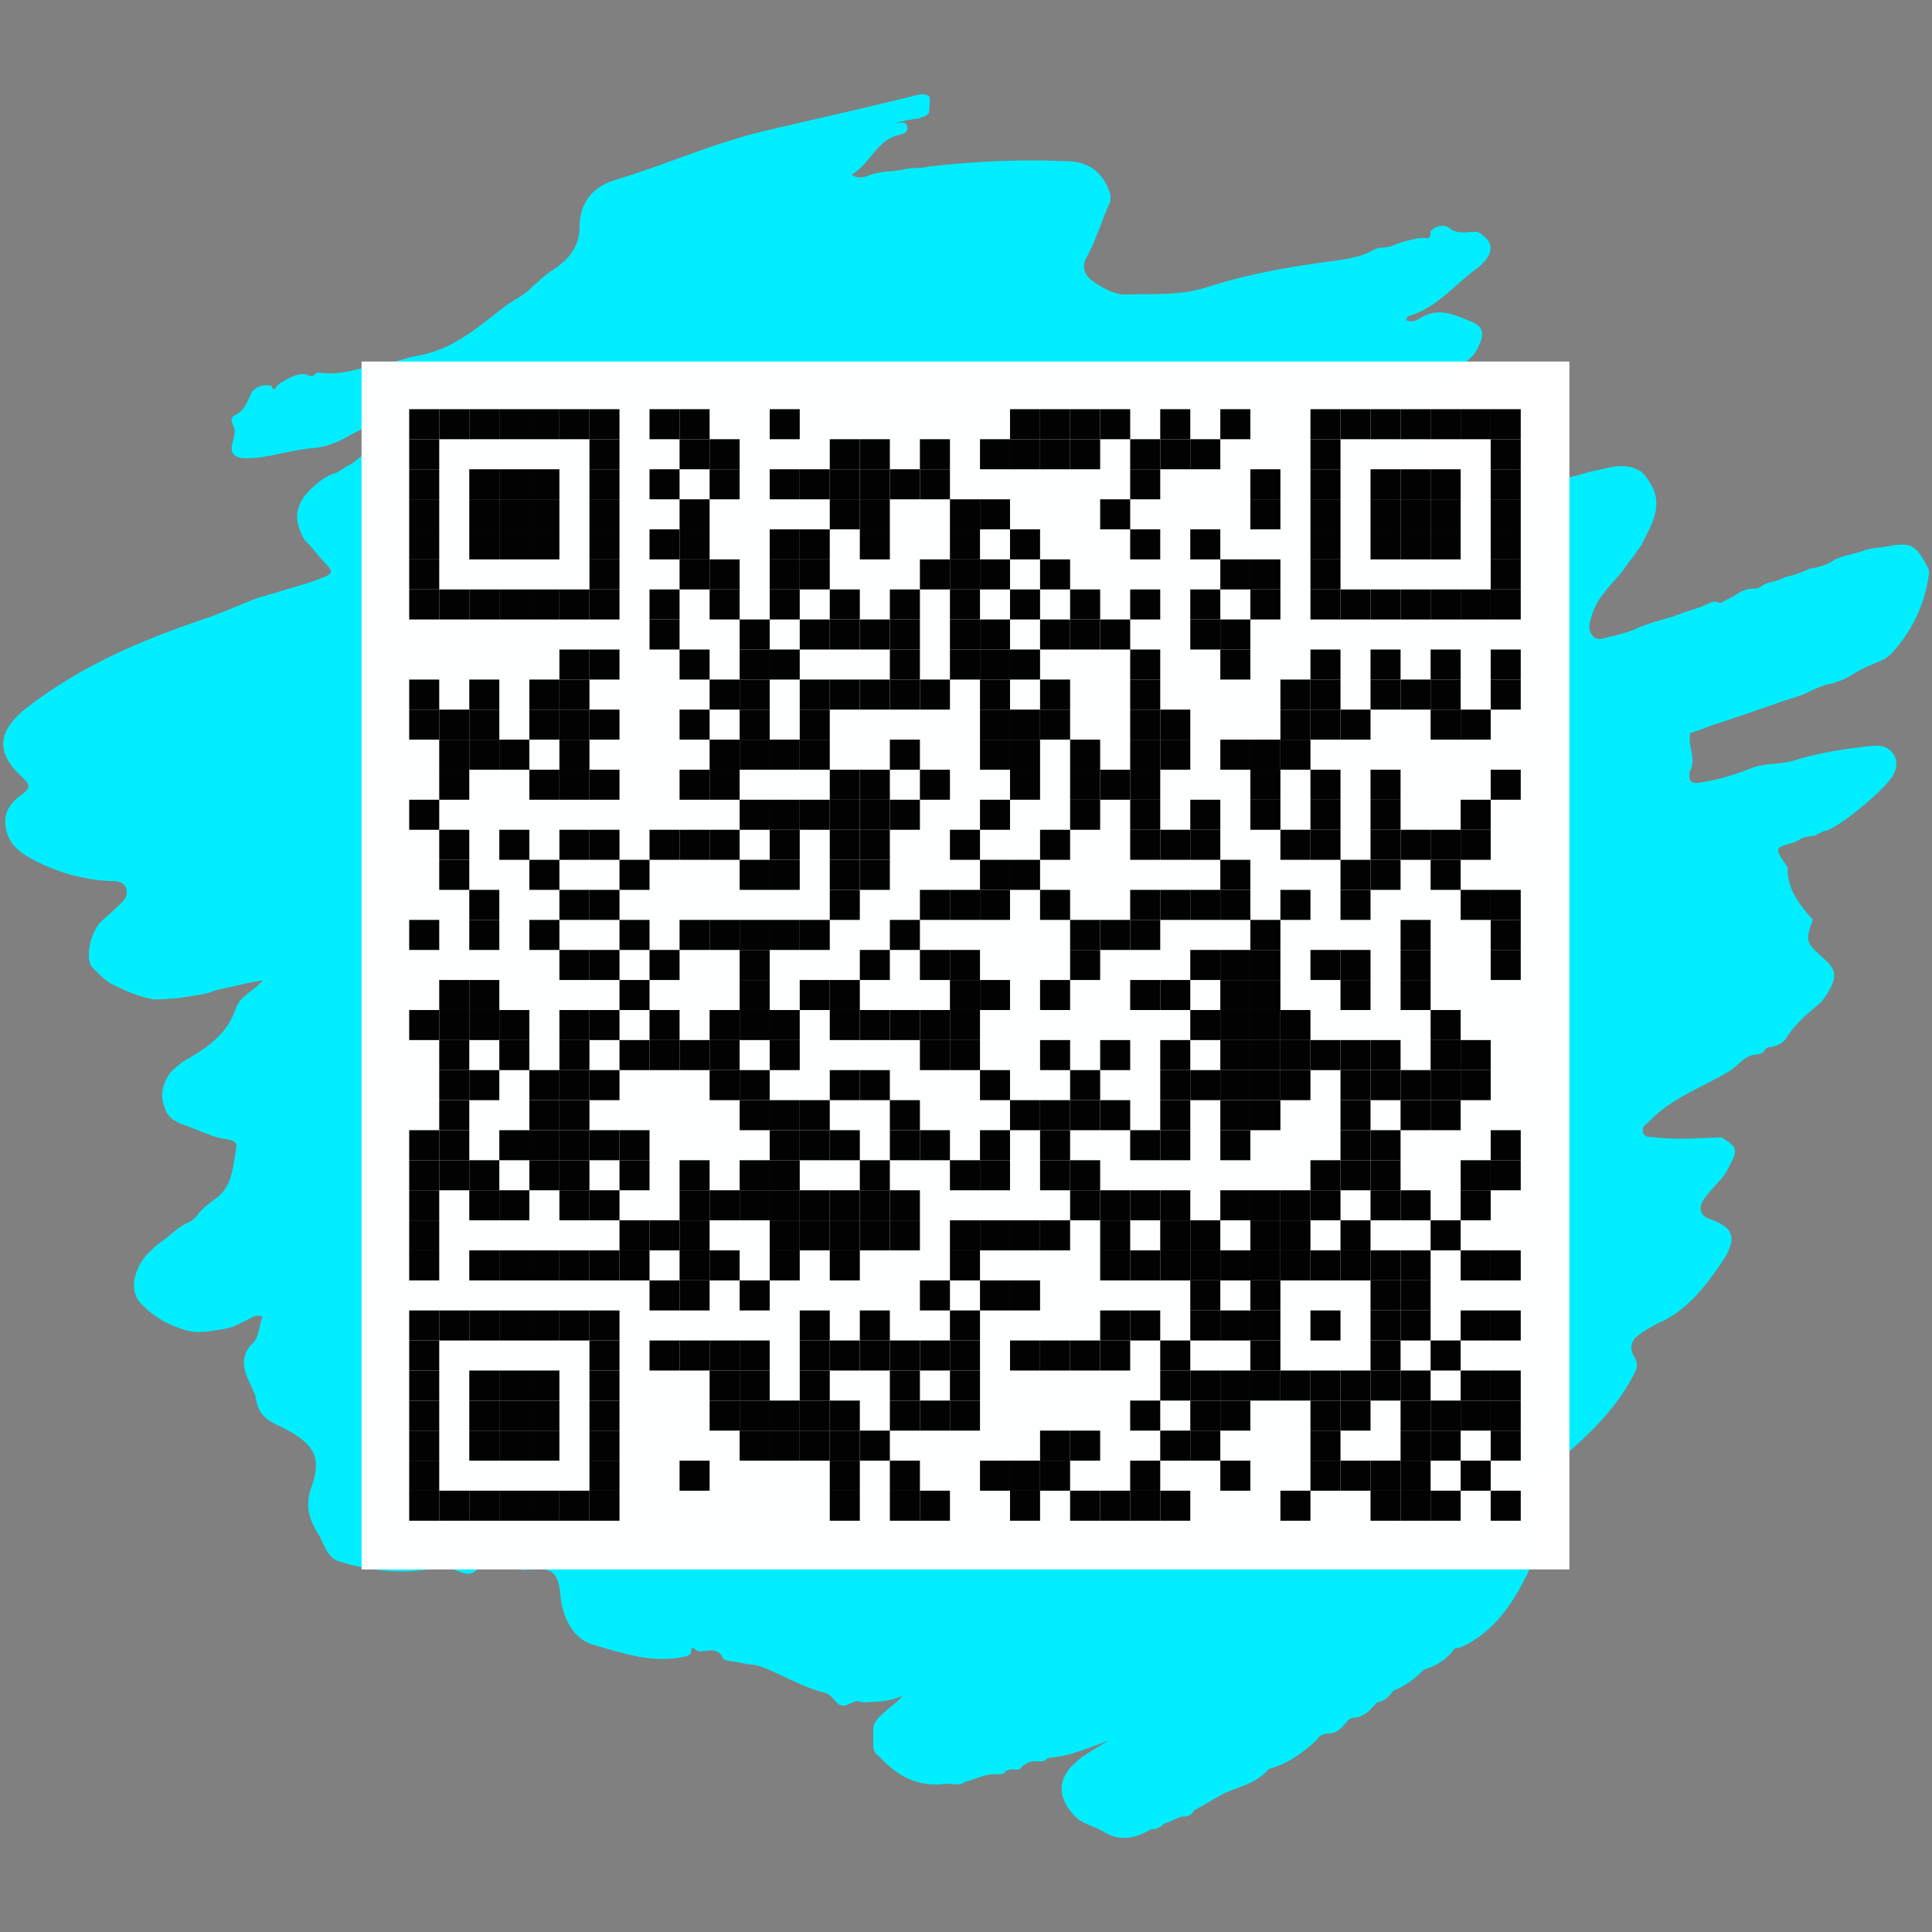 <svg xmlns="http://www.w3.org/2000/svg" xmlns:xlink="http://www.w3.org/1999/xlink" version="1.1" viewBox="0 0 1865 1865"><rect x="0" y="0" width="1865" height="1865" fill="#808080" stroke="none"/><g transform="scale(3.643)"><path stroke="none" d="m324.347,475.209c-2.702,1.441 -5.224,3.062 -7.926,4.503c-0.721,1.441 -1.981,1.801 -3.422,1.621c-1.621,0.721 -3.062,1.441 -4.683,1.981c-0.901,1.081 -2.162,1.441 -3.422,1.441l0,0c-4.143,2.522 -8.286,3.242 -12.609,0.54c-2.342,-1.441 -5.224,-1.801 -7.385,-3.963c-4.683,-4.683 -4.864,-9.907 0,-14.23c2.522,-2.342 5.764,-3.963 8.646,-5.764c0.18,-0.18 0.36,-0.18 0.54,-0.18c0.18,-0.18 0.18,-0.18 -0.18,0c-5.404,1.981 -10.628,4.323 -16.392,4.683l0,0c-0.721,1.261 -1.981,0.721 -3.062,0.901c-1.441,-0.18 -2.522,0.54 -3.603,1.261c-0.721,1.621 -2.162,0.54 -3.242,0.901c-0.36,0.18 -0.721,0.18 -1.081,0.36c-0.721,1.261 -1.981,0.721 -3.242,0.901c-2.702,0 -5.044,1.441 -7.566,1.981c-1.621,1.261 -3.422,0.36 -5.224,0.54c-0.721,0 -1.261,0.18 -1.981,0.18c-6.485,0.18 -11.348,-2.882 -15.491,-7.385l0,0c-1.261,-0.721 -1.621,-1.801 -1.621,-3.062c0,-1.441 0,-2.882 0,-4.323c0,-0.721 0.18,-1.261 0.54,-1.801c0.54,-0.901 1.261,-1.621 2.162,-2.342c1.621,-1.621 3.603,-2.702 5.044,-4.683c-3.062,1.621 -6.305,1.621 -9.547,1.801c-0.36,0 -0.901,0 -1.261,0c-2.162,-1.261 -4.143,2.162 -6.305,0.36c-0.36,-0.36 -0.54,-0.54 -0.901,-0.901c-0.721,-0.901 -1.441,-1.621 -2.522,-1.981c-5.404,-1.261 -10.267,-4.143 -15.311,-6.305c-1.801,-0.721 -3.422,-1.261 -5.404,-1.261c-1.261,-0.36 -2.342,-0.54 -3.603,-0.721c-1.081,-0.18 -2.342,-0.18 -2.702,-0.901c-1.261,-2.702 -3.422,-1.981 -5.584,-1.801c-0.36,0 -0.721,0 -1.261,-0.18c-0.54,0 -1.621,-1.981 -1.621,0.54c0,0.54 -1.081,0.901 -1.801,1.081c-8.466,1.801 -16.392,-0.901 -24.318,-3.242c-5.584,-1.621 -8.106,-8.106 -8.466,-12.789c-0.54,-6.124 -1.981,-7.746 -8.286,-7.025c-0.721,0 -1.441,0.18 -2.162,0c-3.242,-2.342 -7.205,0.901 -10.628,-1.441c-0.36,-0.36 -0.36,0.36 -0.54,0.721c-1.441,2.342 -3.603,1.981 -5.584,1.081c-2.702,-1.261 -5.404,-0.721 -8.286,-0.36c-7.746,1.081 -15.491,0.18 -23.057,-2.162c-3.242,-0.901 -3.963,-4.323 -5.404,-6.845c-2.342,-3.783 -3.963,-7.385 -2.162,-12.609c3.062,-8.466 0.901,-12.069 -9.007,-16.752c-3.242,-1.441 -5.044,-3.422 -5.584,-6.845c-0.36,-1.981 -1.441,-3.603 -2.162,-5.404c-1.441,-3.242 -1.621,-6.485 1.081,-9.187c2.162,-1.981 1.621,-4.683 2.882,-7.205c-2.162,-0.901 -3.242,0.54 -4.683,1.081c-1.081,0.54 -2.162,1.081 -3.422,1.621c-0.721,0.18 -1.441,0.36 -2.342,0.54c-1.081,0.18 -2.342,0.36 -3.422,0.54c-0.721,0.18 -1.621,0.18 -2.342,0.18c-1.261,0.18 -2.522,0 -3.963,-0.36c-0.901,-0.18 -1.801,-0.54 -2.702,-0.901c-3.603,-1.261 -6.665,-3.422 -9.367,-6.124c-1.621,-1.801 -2.162,-3.963 -1.801,-6.305c0.54,-2.702 1.621,-5.044 3.603,-7.025c1.081,-1.081 2.162,-2.162 3.422,-3.062c1.081,-0.721 2.162,-1.621 3.242,-2.522c0.901,-0.721 1.801,-1.441 2.702,-1.981c0.54,-0.36 1.081,-0.54 1.441,-0.721c1.081,-0.54 1.801,-1.261 2.522,-2.162c0.18,-0.36 0.54,-0.721 0.721,-0.901c1.081,-1.081 2.162,-1.981 3.422,-2.882c5.044,-3.242 5.044,-8.826 5.944,-13.87c0.36,-1.441 -1.081,-1.981 -2.342,-2.162c-4.323,-0.54 -7.926,-2.702 -11.889,-3.963c-0.721,-0.18 -1.261,-0.54 -1.801,-0.901c-2.162,-0.901 -2.882,-3.062 -3.422,-5.044c-0.36,-1.441 -0.18,-2.882 0.18,-4.323c0.721,-1.801 1.441,-3.422 3.062,-4.683c1.081,-0.901 1.981,-1.801 3.242,-2.342c5.584,-3.242 10.628,-6.845 12.789,-13.33c1.261,-3.603 4.864,-4.683 7.205,-7.566c-4.503,0.721 -8.646,1.801 -12.789,2.702c-1.801,0.901 -3.963,1.081 -5.944,1.441c-1.081,0.18 -2.342,0.36 -3.422,0.54c-0.721,0 -1.621,0.18 -2.342,0.18c-0.901,0 -1.621,0.18 -2.522,0.18c-0.721,0 -1.441,0 -1.981,0c-4.143,-0.721 -7.926,-2.522 -11.528,-4.323c-1.621,-1.081 -3.062,-2.522 -4.323,-3.783c-0.901,-0.901 -1.261,-2.162 -1.261,-3.422c0,-3.062 0.901,-5.764 2.522,-8.286c1.621,-1.801 3.603,-3.242 5.224,-4.864c1.261,-1.261 2.882,-2.522 2.162,-4.683c-0.721,-1.981 -2.522,-1.981 -4.143,-1.981c-7.385,-0.36 -14.23,-2.342 -20.715,-5.764c-3.422,-1.801 -6.305,-4.143 -7.025,-8.286c-0.721,-3.963 1.081,-6.665 4.143,-8.826c1.981,-1.441 2.702,-2.342 0.36,-4.503c-7.385,-6.665 -6.845,-12.429 1.261,-18.734c14.05,-10.808 29.902,-17.653 46.474,-23.237c5.044,-1.621 9.727,-3.963 14.771,-5.764c3.963,-1.081 7.746,-2.342 11.528,-3.422c1.261,-0.36 2.522,-0.721 3.783,-1.261c4.864,-1.801 4.864,-1.801 1.261,-5.584c-1.441,-1.621 -2.702,-3.422 -4.323,-4.864c-3.603,-5.944 -2.522,-10.448 3.242,-15.131c1.261,-1.081 2.702,-1.981 4.143,-2.522c1.441,-0.36 2.522,-1.261 3.603,-1.981c0.36,-0.18 0.721,-0.36 1.081,-0.54c1.441,-0.901 2.702,-1.981 3.963,-3.242c0.901,-0.901 1.981,-1.441 3.062,-1.801c1.981,-0.54 3.422,-1.801 5.224,-2.702c0.901,-0.54 1.981,-1.081 1.801,-2.342c-0.36,-1.621 -1.801,-1.261 -3.062,-1.261c-4.323,0.18 -8.286,1.981 -11.709,3.963c-2.882,1.621 -5.584,2.702 -8.826,3.062c-6.124,0.36 -11.889,2.702 -18.193,2.702c-3.422,0 -4.323,-1.621 -3.422,-4.503c0.36,-1.441 0.901,-2.882 0,-4.323c-0.54,-1.081 -0.54,-2.162 0.721,-2.702c2.522,-1.261 3.242,-3.783 4.323,-6.124c1.261,-1.261 2.882,-1.981 4.683,-1.621c0.721,-0.54 0.721,2.162 1.801,0.36c0.54,-0.901 1.621,-1.261 2.342,-1.801c1.801,-0.901 3.603,-1.981 5.764,-1.441c0.901,0.54 1.621,0.54 2.342,-0.36c0.36,-0.18 0.721,-0.18 1.261,-0.18c5.584,0.901 10.628,-1.441 15.852,-2.162c3.422,-0.36 6.665,-1.801 10.087,-2.342c9.187,-1.621 16.032,-7.746 23.057,-13.15c2.342,-1.801 5.224,-2.882 7.205,-5.224c1.621,-1.261 3.062,-2.882 5.044,-4.143c4.323,-2.702 7.385,-6.305 7.385,-11.528c0,-6.665 3.603,-10.628 9.187,-12.429c13.33,-3.963 25.939,-9.727 39.449,-12.969c12.969,-3.062 26.119,-5.944 39.088,-9.187c1.621,-0.36 3.242,-1.081 4.864,-0.18c0.54,1.441 0,2.882 0,4.503c-0.721,0.901 -1.621,1.081 -2.702,1.441c-1.981,0.36 -4.143,0.54 -6.124,1.261c1.261,0 2.702,-0.721 3.062,0.901c0.36,1.261 -0.901,1.981 -1.801,2.162c-6.305,1.081 -7.746,7.566 -12.969,10.628c2.162,1.261 3.603,0.54 5.044,0c2.882,-1.081 5.944,-0.721 8.826,-1.441c2.162,-0.54 4.323,-0.18 6.485,-0.721c12.249,-1.441 24.498,-1.981 36.927,-1.441c6.124,0.18 9.727,3.422 11.348,9.007c0,0.721 0,1.441 -0.18,1.981c-2.162,4.683 -3.603,9.907 -6.124,14.41c-1.441,2.522 -0.721,4.864 1.981,6.665c2.702,1.801 5.584,3.422 8.646,3.242c7.205,-0.18 14.23,0.36 21.436,-1.981c10.628,-3.422 21.796,-5.404 32.964,-6.845c3.963,-0.54 7.746,-1.081 11.168,-3.062c0.721,-0.36 1.621,-0.54 2.342,-0.54c1.621,0 3.062,-0.721 4.503,-1.261c0.36,-0.18 0.721,-0.18 1.081,-0.36c1.801,-0.36 3.783,-1.081 5.584,-0.901c2.162,0.36 0.901,-1.621 1.621,-1.981c0.721,-0.721 1.801,-1.261 2.882,-1.261c0.721,0 1.261,0.18 1.801,0.54c2.342,1.981 5.044,0.901 7.566,1.081c4.683,2.522 4.683,6.124 -0.721,10.087c-5.584,4.143 -10.087,9.907 -17.112,12.069c-0.54,0.18 -1.081,0.54 -1.081,1.261c1.261,0.54 2.522,0.18 3.422,-0.36c4.683,-3.242 9.007,-1.261 13.33,0.54c4.143,1.441 4.323,3.783 1.261,8.826c-3.603,3.422 -7.205,6.665 -9.367,11.528c-0.721,1.441 -1.801,2.522 -3.242,3.603c-1.261,1.081 -3.242,2.522 -1.801,4.864c0.36,0.18 0.54,0.54 0.721,0.901c0.54,1.081 0.901,2.522 1.981,3.422c0.901,1.081 1.441,2.342 1.261,3.783c-0.36,1.081 -0.54,2.342 -0.36,3.422c-0.18,1.621 0,3.603 -2.342,3.783c-0.36,-0.18 -0.721,-0.36 -0.721,-0.901c-1.261,3.422 0,5.224 3.242,6.485c4.323,1.621 7.746,-0.901 11.709,-1.261c0.721,-0.36 1.621,-0.54 2.342,-0.54c1.621,0 3.062,-0.36 4.503,-1.081c1.801,-0.901 3.603,-1.261 5.584,-1.981c2.522,-1.081 5.404,-1.261 7.926,-2.342c2.882,-1.081 6.124,-1.441 9.007,-2.522c4.683,-0.721 9.187,-3.062 13.87,0c1.441,1.261 2.342,3.062 3.242,4.683c2.162,5.584 -1.081,10.087 -3.242,14.771c-0.901,1.081 -1.621,2.342 -2.522,3.422c-0.901,1.081 -1.621,2.162 -2.342,3.242c-3.062,3.783 -6.845,7.025 -8.286,11.889c-0.54,1.801 -1.261,3.603 0.18,5.404c1.081,1.261 2.342,0.901 3.603,0.54c2.702,-0.721 5.584,-1.261 8.286,-2.522c3.242,-1.441 6.485,-2.162 9.907,-3.242c0.36,-0.18 0.721,-0.36 1.081,-0.36c2.162,-1.081 4.683,-1.441 7.025,-2.522c1.081,-0.54 2.162,-1.261 3.422,-0.721c0.18,0.18 0.54,0.18 0.901,0c1.261,-0.721 2.702,-1.261 3.963,-2.162c1.081,-0.721 2.342,-1.261 3.603,-1.441c1.081,0 2.162,0 3.062,-0.721c0.721,-0.54 1.621,-0.901 2.522,-1.081c1.261,-0.18 2.522,-0.721 3.603,-1.261c0.721,-0.18 1.441,-0.36 2.162,-0.54c1.261,-0.36 2.522,-0.901 3.783,-1.441c0.36,-0.18 0.721,-0.36 1.081,-0.36c2.162,-0.36 4.143,-0.901 5.944,-2.162c0.54,-0.36 1.081,-0.54 1.621,-0.721c1.981,-0.721 4.143,-1.081 6.305,-1.801c0.36,-0.18 0.721,-0.36 1.261,-0.36c1.441,-0.54 3.062,-0.36 4.503,-0.721c6.845,-1.261 7.926,-0.721 11.348,5.764c0.18,0.36 0.18,0.901 0.18,1.441c-1.081,8.106 -4.503,15.311 -10.087,21.255c-0.36,0.36 -0.721,0.54 -1.081,0.901c-1.261,0.901 -2.702,1.261 -4.143,1.981c-2.522,0.901 -4.683,2.522 -7.205,3.783c-0.901,0.36 -1.981,0.721 -2.882,1.081c-2.522,0.36 -4.683,1.441 -7.025,2.522c-0.36,0.18 -0.721,0.36 -1.081,0.54c-8.106,2.522 -16.032,5.584 -24.138,8.106c-1.801,0.721 -3.603,1.441 -5.584,1.981c-0.901,3.422 1.801,6.845 -0.18,10.267c-0.36,2.342 0.18,3.422 2.882,2.882c4.864,-0.721 9.367,-2.162 13.87,-3.963c3.603,-1.261 7.025,-0.721 10.628,-1.801c6.845,-2.162 14.05,-3.242 21.255,-3.963c2.162,-0.18 3.783,0.18 5.224,1.981c1.261,1.801 1.081,3.603 0.18,5.584c-1.801,3.603 -14.05,13.87 -18.013,14.951c-0.721,0.18 -1.441,0.54 -2.162,0.901c-0.54,0.36 -1.081,0.54 -1.801,0.54c-1.261,0.18 -2.342,0.36 -3.242,1.081c-0.36,0.18 -0.721,0.36 -1.081,0.54c-5.224,1.441 -5.224,1.441 -2.522,5.584c0.18,0.36 0.721,0.721 0.721,1.081c-0.18,5.764 3.242,9.907 6.665,13.87c-1.981,5.764 -1.981,5.764 2.702,10.087c3.603,3.062 3.783,4.864 1.441,9.007c-0.721,1.081 -1.441,2.342 -2.522,3.242c-3.242,2.702 -6.485,5.404 -8.646,9.007c-0.721,1.261 -2.342,1.981 -3.783,2.342c-0.901,0 -1.801,0.18 -2.162,1.261c-0.54,0.36 -1.081,0.721 -1.621,0.721c-3.603,0 -5.224,3.242 -7.926,4.683c-7.025,4.143 -14.771,6.845 -20.535,12.789c-0.901,0.901 -2.162,1.441 -1.981,2.882c0.18,1.801 2.162,1.441 3.242,1.621c5.944,0.721 11.709,0.18 17.653,0c4.143,2.522 4.323,3.422 2.162,7.385c-0.54,1.081 -1.081,2.162 -1.801,3.062c-1.621,1.801 -3.242,3.603 -4.683,5.404c-1.981,2.342 -1.621,4.864 1.081,5.764c7.205,2.342 7.205,5.944 2.882,12.069c-3.963,5.764 -8.286,11.348 -14.771,14.771c-2.162,0.901 -3.963,1.981 -5.944,3.242c-2.702,1.801 -3.783,3.603 -1.981,6.665c1.261,1.981 0.36,3.603 -0.721,5.404c-4.864,9.007 -12.249,15.852 -19.995,22.336c-3.062,2.522 -5.944,5.044 -8.826,7.746c-1.621,1.621 -1.981,3.062 0.36,4.323c0.36,0.18 0.721,0.54 0.901,0.721c0.54,0.54 1.081,1.261 1.621,1.801c0.721,0.901 0.36,1.981 0.721,2.882l0,0c1.261,1.261 1.621,3.062 1.081,4.503c-4.503,9.727 -8.646,19.634 -18.373,25.579c-1.441,0.901 -2.882,1.621 -4.503,1.801l0.18,0.18l-0.18,-0.18c-1.981,2.882 -4.683,4.503 -8.106,5.584l0,0c-2.342,2.342 -4.864,4.323 -8.106,5.584l0,0c-1.081,1.441 -2.342,2.882 -4.323,3.062l0,0c-1.801,2.162 -3.603,4.143 -6.665,4.143c-0.36,0.18 -0.721,0.36 -1.081,0.721c-1.441,1.801 -2.882,3.603 -5.584,3.422c-1.261,0.18 -2.162,0.721 -2.702,1.801c-3.783,3.422 -7.746,6.305 -12.609,7.566l0,0c-3.422,3.963 -7.926,4.683 -11.889,6.485z" fill="#00eeff"/></g><g transform="translate(349,349)"><defs><rect id="block" width="29" height="29" fill="#000000" fill-opacity="0.992"/></defs><rect x="0" y="0" width="1166" height="1166" fill="#ffffff" fill-opacity="0.992"/><use x="46" y="46" xlink:href="#block"/><use x="75" y="46" xlink:href="#block"/><use x="104" y="46" xlink:href="#block"/><use x="133" y="46" xlink:href="#block"/><use x="162" y="46" xlink:href="#block"/><use x="191" y="46" xlink:href="#block"/><use x="220" y="46" xlink:href="#block"/><use x="278" y="46" xlink:href="#block"/><use x="307" y="46" xlink:href="#block"/><use x="394" y="46" xlink:href="#block"/><use x="626" y="46" xlink:href="#block"/><use x="655" y="46" xlink:href="#block"/><use x="684" y="46" xlink:href="#block"/><use x="713" y="46" xlink:href="#block"/><use x="771" y="46" xlink:href="#block"/><use x="829" y="46" xlink:href="#block"/><use x="916" y="46" xlink:href="#block"/><use x="945" y="46" xlink:href="#block"/><use x="974" y="46" xlink:href="#block"/><use x="1003" y="46" xlink:href="#block"/><use x="1032" y="46" xlink:href="#block"/><use x="1061" y="46" xlink:href="#block"/><use x="1090" y="46" xlink:href="#block"/><use x="46" y="75" xlink:href="#block"/><use x="220" y="75" xlink:href="#block"/><use x="307" y="75" xlink:href="#block"/><use x="336" y="75" xlink:href="#block"/><use x="452" y="75" xlink:href="#block"/><use x="481" y="75" xlink:href="#block"/><use x="539" y="75" xlink:href="#block"/><use x="597" y="75" xlink:href="#block"/><use x="626" y="75" xlink:href="#block"/><use x="655" y="75" xlink:href="#block"/><use x="684" y="75" xlink:href="#block"/><use x="742" y="75" xlink:href="#block"/><use x="771" y="75" xlink:href="#block"/><use x="800" y="75" xlink:href="#block"/><use x="916" y="75" xlink:href="#block"/><use x="1090" y="75" xlink:href="#block"/><use x="46" y="104" xlink:href="#block"/><use x="104" y="104" xlink:href="#block"/><use x="133" y="104" xlink:href="#block"/><use x="162" y="104" xlink:href="#block"/><use x="220" y="104" xlink:href="#block"/><use x="278" y="104" xlink:href="#block"/><use x="336" y="104" xlink:href="#block"/><use x="394" y="104" xlink:href="#block"/><use x="423" y="104" xlink:href="#block"/><use x="452" y="104" xlink:href="#block"/><use x="481" y="104" xlink:href="#block"/><use x="510" y="104" xlink:href="#block"/><use x="539" y="104" xlink:href="#block"/><use x="742" y="104" xlink:href="#block"/><use x="858" y="104" xlink:href="#block"/><use x="916" y="104" xlink:href="#block"/><use x="974" y="104" xlink:href="#block"/><use x="1003" y="104" xlink:href="#block"/><use x="1032" y="104" xlink:href="#block"/><use x="1090" y="104" xlink:href="#block"/><use x="46" y="133" xlink:href="#block"/><use x="104" y="133" xlink:href="#block"/><use x="133" y="133" xlink:href="#block"/><use x="162" y="133" xlink:href="#block"/><use x="220" y="133" xlink:href="#block"/><use x="307" y="133" xlink:href="#block"/><use x="452" y="133" xlink:href="#block"/><use x="481" y="133" xlink:href="#block"/><use x="568" y="133" xlink:href="#block"/><use x="597" y="133" xlink:href="#block"/><use x="713" y="133" xlink:href="#block"/><use x="858" y="133" xlink:href="#block"/><use x="916" y="133" xlink:href="#block"/><use x="974" y="133" xlink:href="#block"/><use x="1003" y="133" xlink:href="#block"/><use x="1032" y="133" xlink:href="#block"/><use x="1090" y="133" xlink:href="#block"/><use x="46" y="162" xlink:href="#block"/><use x="104" y="162" xlink:href="#block"/><use x="133" y="162" xlink:href="#block"/><use x="162" y="162" xlink:href="#block"/><use x="220" y="162" xlink:href="#block"/><use x="278" y="162" xlink:href="#block"/><use x="307" y="162" xlink:href="#block"/><use x="394" y="162" xlink:href="#block"/><use x="423" y="162" xlink:href="#block"/><use x="481" y="162" xlink:href="#block"/><use x="568" y="162" xlink:href="#block"/><use x="626" y="162" xlink:href="#block"/><use x="742" y="162" xlink:href="#block"/><use x="800" y="162" xlink:href="#block"/><use x="916" y="162" xlink:href="#block"/><use x="974" y="162" xlink:href="#block"/><use x="1003" y="162" xlink:href="#block"/><use x="1032" y="162" xlink:href="#block"/><use x="1090" y="162" xlink:href="#block"/><use x="46" y="191" xlink:href="#block"/><use x="220" y="191" xlink:href="#block"/><use x="307" y="191" xlink:href="#block"/><use x="336" y="191" xlink:href="#block"/><use x="394" y="191" xlink:href="#block"/><use x="423" y="191" xlink:href="#block"/><use x="539" y="191" xlink:href="#block"/><use x="568" y="191" xlink:href="#block"/><use x="597" y="191" xlink:href="#block"/><use x="655" y="191" xlink:href="#block"/><use x="829" y="191" xlink:href="#block"/><use x="858" y="191" xlink:href="#block"/><use x="916" y="191" xlink:href="#block"/><use x="1090" y="191" xlink:href="#block"/><use x="46" y="220" xlink:href="#block"/><use x="75" y="220" xlink:href="#block"/><use x="104" y="220" xlink:href="#block"/><use x="133" y="220" xlink:href="#block"/><use x="162" y="220" xlink:href="#block"/><use x="191" y="220" xlink:href="#block"/><use x="220" y="220" xlink:href="#block"/><use x="278" y="220" xlink:href="#block"/><use x="336" y="220" xlink:href="#block"/><use x="394" y="220" xlink:href="#block"/><use x="452" y="220" xlink:href="#block"/><use x="510" y="220" xlink:href="#block"/><use x="568" y="220" xlink:href="#block"/><use x="626" y="220" xlink:href="#block"/><use x="684" y="220" xlink:href="#block"/><use x="742" y="220" xlink:href="#block"/><use x="800" y="220" xlink:href="#block"/><use x="858" y="220" xlink:href="#block"/><use x="916" y="220" xlink:href="#block"/><use x="945" y="220" xlink:href="#block"/><use x="974" y="220" xlink:href="#block"/><use x="1003" y="220" xlink:href="#block"/><use x="1032" y="220" xlink:href="#block"/><use x="1061" y="220" xlink:href="#block"/><use x="1090" y="220" xlink:href="#block"/><use x="278" y="249" xlink:href="#block"/><use x="365" y="249" xlink:href="#block"/><use x="423" y="249" xlink:href="#block"/><use x="452" y="249" xlink:href="#block"/><use x="481" y="249" xlink:href="#block"/><use x="510" y="249" xlink:href="#block"/><use x="568" y="249" xlink:href="#block"/><use x="597" y="249" xlink:href="#block"/><use x="655" y="249" xlink:href="#block"/><use x="684" y="249" xlink:href="#block"/><use x="713" y="249" xlink:href="#block"/><use x="800" y="249" xlink:href="#block"/><use x="829" y="249" xlink:href="#block"/><use x="191" y="278" xlink:href="#block"/><use x="220" y="278" xlink:href="#block"/><use x="307" y="278" xlink:href="#block"/><use x="365" y="278" xlink:href="#block"/><use x="394" y="278" xlink:href="#block"/><use x="510" y="278" xlink:href="#block"/><use x="568" y="278" xlink:href="#block"/><use x="597" y="278" xlink:href="#block"/><use x="626" y="278" xlink:href="#block"/><use x="742" y="278" xlink:href="#block"/><use x="829" y="278" xlink:href="#block"/><use x="916" y="278" xlink:href="#block"/><use x="974" y="278" xlink:href="#block"/><use x="1032" y="278" xlink:href="#block"/><use x="1090" y="278" xlink:href="#block"/><use x="46" y="307" xlink:href="#block"/><use x="104" y="307" xlink:href="#block"/><use x="162" y="307" xlink:href="#block"/><use x="191" y="307" xlink:href="#block"/><use x="336" y="307" xlink:href="#block"/><use x="365" y="307" xlink:href="#block"/><use x="423" y="307" xlink:href="#block"/><use x="452" y="307" xlink:href="#block"/><use x="481" y="307" xlink:href="#block"/><use x="510" y="307" xlink:href="#block"/><use x="539" y="307" xlink:href="#block"/><use x="597" y="307" xlink:href="#block"/><use x="655" y="307" xlink:href="#block"/><use x="742" y="307" xlink:href="#block"/><use x="887" y="307" xlink:href="#block"/><use x="916" y="307" xlink:href="#block"/><use x="974" y="307" xlink:href="#block"/><use x="1003" y="307" xlink:href="#block"/><use x="1032" y="307" xlink:href="#block"/><use x="1090" y="307" xlink:href="#block"/><use x="46" y="336" xlink:href="#block"/><use x="75" y="336" xlink:href="#block"/><use x="104" y="336" xlink:href="#block"/><use x="162" y="336" xlink:href="#block"/><use x="191" y="336" xlink:href="#block"/><use x="220" y="336" xlink:href="#block"/><use x="307" y="336" xlink:href="#block"/><use x="365" y="336" xlink:href="#block"/><use x="423" y="336" xlink:href="#block"/><use x="597" y="336" xlink:href="#block"/><use x="626" y="336" xlink:href="#block"/><use x="655" y="336" xlink:href="#block"/><use x="742" y="336" xlink:href="#block"/><use x="771" y="336" xlink:href="#block"/><use x="887" y="336" xlink:href="#block"/><use x="916" y="336" xlink:href="#block"/><use x="945" y="336" xlink:href="#block"/><use x="1032" y="336" xlink:href="#block"/><use x="1061" y="336" xlink:href="#block"/><use x="75" y="365" xlink:href="#block"/><use x="104" y="365" xlink:href="#block"/><use x="133" y="365" xlink:href="#block"/><use x="191" y="365" xlink:href="#block"/><use x="336" y="365" xlink:href="#block"/><use x="365" y="365" xlink:href="#block"/><use x="394" y="365" xlink:href="#block"/><use x="423" y="365" xlink:href="#block"/><use x="510" y="365" xlink:href="#block"/><use x="597" y="365" xlink:href="#block"/><use x="626" y="365" xlink:href="#block"/><use x="684" y="365" xlink:href="#block"/><use x="742" y="365" xlink:href="#block"/><use x="771" y="365" xlink:href="#block"/><use x="829" y="365" xlink:href="#block"/><use x="858" y="365" xlink:href="#block"/><use x="887" y="365" xlink:href="#block"/><use x="75" y="394" xlink:href="#block"/><use x="162" y="394" xlink:href="#block"/><use x="191" y="394" xlink:href="#block"/><use x="220" y="394" xlink:href="#block"/><use x="307" y="394" xlink:href="#block"/><use x="336" y="394" xlink:href="#block"/><use x="452" y="394" xlink:href="#block"/><use x="481" y="394" xlink:href="#block"/><use x="539" y="394" xlink:href="#block"/><use x="626" y="394" xlink:href="#block"/><use x="684" y="394" xlink:href="#block"/><use x="713" y="394" xlink:href="#block"/><use x="742" y="394" xlink:href="#block"/><use x="858" y="394" xlink:href="#block"/><use x="916" y="394" xlink:href="#block"/><use x="974" y="394" xlink:href="#block"/><use x="1090" y="394" xlink:href="#block"/><use x="46" y="423" xlink:href="#block"/><use x="365" y="423" xlink:href="#block"/><use x="394" y="423" xlink:href="#block"/><use x="423" y="423" xlink:href="#block"/><use x="452" y="423" xlink:href="#block"/><use x="481" y="423" xlink:href="#block"/><use x="510" y="423" xlink:href="#block"/><use x="597" y="423" xlink:href="#block"/><use x="684" y="423" xlink:href="#block"/><use x="742" y="423" xlink:href="#block"/><use x="800" y="423" xlink:href="#block"/><use x="858" y="423" xlink:href="#block"/><use x="916" y="423" xlink:href="#block"/><use x="974" y="423" xlink:href="#block"/><use x="1061" y="423" xlink:href="#block"/><use x="75" y="452" xlink:href="#block"/><use x="133" y="452" xlink:href="#block"/><use x="191" y="452" xlink:href="#block"/><use x="220" y="452" xlink:href="#block"/><use x="278" y="452" xlink:href="#block"/><use x="307" y="452" xlink:href="#block"/><use x="336" y="452" xlink:href="#block"/><use x="394" y="452" xlink:href="#block"/><use x="452" y="452" xlink:href="#block"/><use x="481" y="452" xlink:href="#block"/><use x="568" y="452" xlink:href="#block"/><use x="655" y="452" xlink:href="#block"/><use x="742" y="452" xlink:href="#block"/><use x="771" y="452" xlink:href="#block"/><use x="800" y="452" xlink:href="#block"/><use x="887" y="452" xlink:href="#block"/><use x="916" y="452" xlink:href="#block"/><use x="974" y="452" xlink:href="#block"/><use x="1003" y="452" xlink:href="#block"/><use x="1032" y="452" xlink:href="#block"/><use x="1061" y="452" xlink:href="#block"/><use x="75" y="481" xlink:href="#block"/><use x="162" y="481" xlink:href="#block"/><use x="249" y="481" xlink:href="#block"/><use x="365" y="481" xlink:href="#block"/><use x="394" y="481" xlink:href="#block"/><use x="452" y="481" xlink:href="#block"/><use x="481" y="481" xlink:href="#block"/><use x="597" y="481" xlink:href="#block"/><use x="626" y="481" xlink:href="#block"/><use x="829" y="481" xlink:href="#block"/><use x="945" y="481" xlink:href="#block"/><use x="974" y="481" xlink:href="#block"/><use x="1032" y="481" xlink:href="#block"/><use x="104" y="510" xlink:href="#block"/><use x="191" y="510" xlink:href="#block"/><use x="220" y="510" xlink:href="#block"/><use x="452" y="510" xlink:href="#block"/><use x="539" y="510" xlink:href="#block"/><use x="568" y="510" xlink:href="#block"/><use x="597" y="510" xlink:href="#block"/><use x="655" y="510" xlink:href="#block"/><use x="742" y="510" xlink:href="#block"/><use x="771" y="510" xlink:href="#block"/><use x="800" y="510" xlink:href="#block"/><use x="829" y="510" xlink:href="#block"/><use x="887" y="510" xlink:href="#block"/><use x="945" y="510" xlink:href="#block"/><use x="1061" y="510" xlink:href="#block"/><use x="1090" y="510" xlink:href="#block"/><use x="46" y="539" xlink:href="#block"/><use x="104" y="539" xlink:href="#block"/><use x="162" y="539" xlink:href="#block"/><use x="249" y="539" xlink:href="#block"/><use x="307" y="539" xlink:href="#block"/><use x="336" y="539" xlink:href="#block"/><use x="365" y="539" xlink:href="#block"/><use x="394" y="539" xlink:href="#block"/><use x="423" y="539" xlink:href="#block"/><use x="510" y="539" xlink:href="#block"/><use x="684" y="539" xlink:href="#block"/><use x="713" y="539" xlink:href="#block"/><use x="742" y="539" xlink:href="#block"/><use x="858" y="539" xlink:href="#block"/><use x="1003" y="539" xlink:href="#block"/><use x="1090" y="539" xlink:href="#block"/><use x="191" y="568" xlink:href="#block"/><use x="220" y="568" xlink:href="#block"/><use x="278" y="568" xlink:href="#block"/><use x="365" y="568" xlink:href="#block"/><use x="481" y="568" xlink:href="#block"/><use x="539" y="568" xlink:href="#block"/><use x="568" y="568" xlink:href="#block"/><use x="684" y="568" xlink:href="#block"/><use x="800" y="568" xlink:href="#block"/><use x="829" y="568" xlink:href="#block"/><use x="858" y="568" xlink:href="#block"/><use x="916" y="568" xlink:href="#block"/><use x="945" y="568" xlink:href="#block"/><use x="1003" y="568" xlink:href="#block"/><use x="1090" y="568" xlink:href="#block"/><use x="75" y="597" xlink:href="#block"/><use x="104" y="597" xlink:href="#block"/><use x="249" y="597" xlink:href="#block"/><use x="365" y="597" xlink:href="#block"/><use x="423" y="597" xlink:href="#block"/><use x="452" y="597" xlink:href="#block"/><use x="568" y="597" xlink:href="#block"/><use x="597" y="597" xlink:href="#block"/><use x="655" y="597" xlink:href="#block"/><use x="742" y="597" xlink:href="#block"/><use x="771" y="597" xlink:href="#block"/><use x="829" y="597" xlink:href="#block"/><use x="858" y="597" xlink:href="#block"/><use x="945" y="597" xlink:href="#block"/><use x="1003" y="597" xlink:href="#block"/><use x="46" y="626" xlink:href="#block"/><use x="75" y="626" xlink:href="#block"/><use x="104" y="626" xlink:href="#block"/><use x="133" y="626" xlink:href="#block"/><use x="191" y="626" xlink:href="#block"/><use x="220" y="626" xlink:href="#block"/><use x="278" y="626" xlink:href="#block"/><use x="336" y="626" xlink:href="#block"/><use x="365" y="626" xlink:href="#block"/><use x="394" y="626" xlink:href="#block"/><use x="452" y="626" xlink:href="#block"/><use x="481" y="626" xlink:href="#block"/><use x="510" y="626" xlink:href="#block"/><use x="539" y="626" xlink:href="#block"/><use x="568" y="626" xlink:href="#block"/><use x="800" y="626" xlink:href="#block"/><use x="829" y="626" xlink:href="#block"/><use x="858" y="626" xlink:href="#block"/><use x="887" y="626" xlink:href="#block"/><use x="1032" y="626" xlink:href="#block"/><use x="75" y="655" xlink:href="#block"/><use x="133" y="655" xlink:href="#block"/><use x="191" y="655" xlink:href="#block"/><use x="249" y="655" xlink:href="#block"/><use x="278" y="655" xlink:href="#block"/><use x="307" y="655" xlink:href="#block"/><use x="336" y="655" xlink:href="#block"/><use x="394" y="655" xlink:href="#block"/><use x="539" y="655" xlink:href="#block"/><use x="568" y="655" xlink:href="#block"/><use x="655" y="655" xlink:href="#block"/><use x="713" y="655" xlink:href="#block"/><use x="771" y="655" xlink:href="#block"/><use x="829" y="655" xlink:href="#block"/><use x="858" y="655" xlink:href="#block"/><use x="887" y="655" xlink:href="#block"/><use x="916" y="655" xlink:href="#block"/><use x="945" y="655" xlink:href="#block"/><use x="974" y="655" xlink:href="#block"/><use x="1032" y="655" xlink:href="#block"/><use x="1061" y="655" xlink:href="#block"/><use x="75" y="684" xlink:href="#block"/><use x="104" y="684" xlink:href="#block"/><use x="162" y="684" xlink:href="#block"/><use x="191" y="684" xlink:href="#block"/><use x="220" y="684" xlink:href="#block"/><use x="336" y="684" xlink:href="#block"/><use x="365" y="684" xlink:href="#block"/><use x="452" y="684" xlink:href="#block"/><use x="481" y="684" xlink:href="#block"/><use x="597" y="684" xlink:href="#block"/><use x="684" y="684" xlink:href="#block"/><use x="771" y="684" xlink:href="#block"/><use x="800" y="684" xlink:href="#block"/><use x="829" y="684" xlink:href="#block"/><use x="858" y="684" xlink:href="#block"/><use x="887" y="684" xlink:href="#block"/><use x="945" y="684" xlink:href="#block"/><use x="974" y="684" xlink:href="#block"/><use x="1003" y="684" xlink:href="#block"/><use x="1032" y="684" xlink:href="#block"/><use x="1061" y="684" xlink:href="#block"/><use x="75" y="713" xlink:href="#block"/><use x="162" y="713" xlink:href="#block"/><use x="191" y="713" xlink:href="#block"/><use x="365" y="713" xlink:href="#block"/><use x="394" y="713" xlink:href="#block"/><use x="423" y="713" xlink:href="#block"/><use x="510" y="713" xlink:href="#block"/><use x="626" y="713" xlink:href="#block"/><use x="655" y="713" xlink:href="#block"/><use x="684" y="713" xlink:href="#block"/><use x="713" y="713" xlink:href="#block"/><use x="771" y="713" xlink:href="#block"/><use x="829" y="713" xlink:href="#block"/><use x="858" y="713" xlink:href="#block"/><use x="945" y="713" xlink:href="#block"/><use x="1003" y="713" xlink:href="#block"/><use x="1032" y="713" xlink:href="#block"/><use x="46" y="742" xlink:href="#block"/><use x="75" y="742" xlink:href="#block"/><use x="133" y="742" xlink:href="#block"/><use x="162" y="742" xlink:href="#block"/><use x="191" y="742" xlink:href="#block"/><use x="220" y="742" xlink:href="#block"/><use x="249" y="742" xlink:href="#block"/><use x="394" y="742" xlink:href="#block"/><use x="423" y="742" xlink:href="#block"/><use x="452" y="742" xlink:href="#block"/><use x="510" y="742" xlink:href="#block"/><use x="539" y="742" xlink:href="#block"/><use x="597" y="742" xlink:href="#block"/><use x="655" y="742" xlink:href="#block"/><use x="742" y="742" xlink:href="#block"/><use x="771" y="742" xlink:href="#block"/><use x="829" y="742" xlink:href="#block"/><use x="945" y="742" xlink:href="#block"/><use x="974" y="742" xlink:href="#block"/><use x="1090" y="742" xlink:href="#block"/><use x="46" y="771" xlink:href="#block"/><use x="75" y="771" xlink:href="#block"/><use x="104" y="771" xlink:href="#block"/><use x="162" y="771" xlink:href="#block"/><use x="191" y="771" xlink:href="#block"/><use x="249" y="771" xlink:href="#block"/><use x="307" y="771" xlink:href="#block"/><use x="365" y="771" xlink:href="#block"/><use x="394" y="771" xlink:href="#block"/><use x="481" y="771" xlink:href="#block"/><use x="568" y="771" xlink:href="#block"/><use x="597" y="771" xlink:href="#block"/><use x="655" y="771" xlink:href="#block"/><use x="684" y="771" xlink:href="#block"/><use x="916" y="771" xlink:href="#block"/><use x="945" y="771" xlink:href="#block"/><use x="974" y="771" xlink:href="#block"/><use x="1061" y="771" xlink:href="#block"/><use x="1090" y="771" xlink:href="#block"/><use x="46" y="800" xlink:href="#block"/><use x="104" y="800" xlink:href="#block"/><use x="133" y="800" xlink:href="#block"/><use x="191" y="800" xlink:href="#block"/><use x="220" y="800" xlink:href="#block"/><use x="307" y="800" xlink:href="#block"/><use x="336" y="800" xlink:href="#block"/><use x="365" y="800" xlink:href="#block"/><use x="394" y="800" xlink:href="#block"/><use x="423" y="800" xlink:href="#block"/><use x="452" y="800" xlink:href="#block"/><use x="481" y="800" xlink:href="#block"/><use x="510" y="800" xlink:href="#block"/><use x="684" y="800" xlink:href="#block"/><use x="713" y="800" xlink:href="#block"/><use x="742" y="800" xlink:href="#block"/><use x="771" y="800" xlink:href="#block"/><use x="829" y="800" xlink:href="#block"/><use x="858" y="800" xlink:href="#block"/><use x="887" y="800" xlink:href="#block"/><use x="916" y="800" xlink:href="#block"/><use x="974" y="800" xlink:href="#block"/><use x="1003" y="800" xlink:href="#block"/><use x="1061" y="800" xlink:href="#block"/><use x="46" y="829" xlink:href="#block"/><use x="249" y="829" xlink:href="#block"/><use x="278" y="829" xlink:href="#block"/><use x="307" y="829" xlink:href="#block"/><use x="394" y="829" xlink:href="#block"/><use x="423" y="829" xlink:href="#block"/><use x="452" y="829" xlink:href="#block"/><use x="481" y="829" xlink:href="#block"/><use x="510" y="829" xlink:href="#block"/><use x="568" y="829" xlink:href="#block"/><use x="597" y="829" xlink:href="#block"/><use x="626" y="829" xlink:href="#block"/><use x="655" y="829" xlink:href="#block"/><use x="713" y="829" xlink:href="#block"/><use x="771" y="829" xlink:href="#block"/><use x="800" y="829" xlink:href="#block"/><use x="858" y="829" xlink:href="#block"/><use x="887" y="829" xlink:href="#block"/><use x="945" y="829" xlink:href="#block"/><use x="1032" y="829" xlink:href="#block"/><use x="46" y="858" xlink:href="#block"/><use x="104" y="858" xlink:href="#block"/><use x="133" y="858" xlink:href="#block"/><use x="162" y="858" xlink:href="#block"/><use x="191" y="858" xlink:href="#block"/><use x="220" y="858" xlink:href="#block"/><use x="249" y="858" xlink:href="#block"/><use x="307" y="858" xlink:href="#block"/><use x="336" y="858" xlink:href="#block"/><use x="394" y="858" xlink:href="#block"/><use x="452" y="858" xlink:href="#block"/><use x="568" y="858" xlink:href="#block"/><use x="713" y="858" xlink:href="#block"/><use x="742" y="858" xlink:href="#block"/><use x="771" y="858" xlink:href="#block"/><use x="800" y="858" xlink:href="#block"/><use x="829" y="858" xlink:href="#block"/><use x="858" y="858" xlink:href="#block"/><use x="887" y="858" xlink:href="#block"/><use x="916" y="858" xlink:href="#block"/><use x="945" y="858" xlink:href="#block"/><use x="974" y="858" xlink:href="#block"/><use x="1003" y="858" xlink:href="#block"/><use x="1061" y="858" xlink:href="#block"/><use x="1090" y="858" xlink:href="#block"/><use x="278" y="887" xlink:href="#block"/><use x="307" y="887" xlink:href="#block"/><use x="365" y="887" xlink:href="#block"/><use x="539" y="887" xlink:href="#block"/><use x="597" y="887" xlink:href="#block"/><use x="626" y="887" xlink:href="#block"/><use x="800" y="887" xlink:href="#block"/><use x="858" y="887" xlink:href="#block"/><use x="974" y="887" xlink:href="#block"/><use x="1003" y="887" xlink:href="#block"/><use x="46" y="916" xlink:href="#block"/><use x="75" y="916" xlink:href="#block"/><use x="104" y="916" xlink:href="#block"/><use x="133" y="916" xlink:href="#block"/><use x="162" y="916" xlink:href="#block"/><use x="191" y="916" xlink:href="#block"/><use x="220" y="916" xlink:href="#block"/><use x="423" y="916" xlink:href="#block"/><use x="481" y="916" xlink:href="#block"/><use x="568" y="916" xlink:href="#block"/><use x="713" y="916" xlink:href="#block"/><use x="742" y="916" xlink:href="#block"/><use x="800" y="916" xlink:href="#block"/><use x="829" y="916" xlink:href="#block"/><use x="858" y="916" xlink:href="#block"/><use x="916" y="916" xlink:href="#block"/><use x="974" y="916" xlink:href="#block"/><use x="1003" y="916" xlink:href="#block"/><use x="1061" y="916" xlink:href="#block"/><use x="1090" y="916" xlink:href="#block"/><use x="46" y="945" xlink:href="#block"/><use x="220" y="945" xlink:href="#block"/><use x="278" y="945" xlink:href="#block"/><use x="307" y="945" xlink:href="#block"/><use x="336" y="945" xlink:href="#block"/><use x="365" y="945" xlink:href="#block"/><use x="423" y="945" xlink:href="#block"/><use x="452" y="945" xlink:href="#block"/><use x="481" y="945" xlink:href="#block"/><use x="510" y="945" xlink:href="#block"/><use x="539" y="945" xlink:href="#block"/><use x="568" y="945" xlink:href="#block"/><use x="626" y="945" xlink:href="#block"/><use x="655" y="945" xlink:href="#block"/><use x="684" y="945" xlink:href="#block"/><use x="713" y="945" xlink:href="#block"/><use x="771" y="945" xlink:href="#block"/><use x="858" y="945" xlink:href="#block"/><use x="974" y="945" xlink:href="#block"/><use x="1032" y="945" xlink:href="#block"/><use x="46" y="974" xlink:href="#block"/><use x="104" y="974" xlink:href="#block"/><use x="133" y="974" xlink:href="#block"/><use x="162" y="974" xlink:href="#block"/><use x="220" y="974" xlink:href="#block"/><use x="336" y="974" xlink:href="#block"/><use x="365" y="974" xlink:href="#block"/><use x="423" y="974" xlink:href="#block"/><use x="510" y="974" xlink:href="#block"/><use x="568" y="974" xlink:href="#block"/><use x="771" y="974" xlink:href="#block"/><use x="800" y="974" xlink:href="#block"/><use x="829" y="974" xlink:href="#block"/><use x="858" y="974" xlink:href="#block"/><use x="887" y="974" xlink:href="#block"/><use x="916" y="974" xlink:href="#block"/><use x="945" y="974" xlink:href="#block"/><use x="974" y="974" xlink:href="#block"/><use x="1003" y="974" xlink:href="#block"/><use x="1061" y="974" xlink:href="#block"/><use x="1090" y="974" xlink:href="#block"/><use x="46" y="1003" xlink:href="#block"/><use x="104" y="1003" xlink:href="#block"/><use x="133" y="1003" xlink:href="#block"/><use x="162" y="1003" xlink:href="#block"/><use x="220" y="1003" xlink:href="#block"/><use x="336" y="1003" xlink:href="#block"/><use x="365" y="1003" xlink:href="#block"/><use x="394" y="1003" xlink:href="#block"/><use x="423" y="1003" xlink:href="#block"/><use x="452" y="1003" xlink:href="#block"/><use x="510" y="1003" xlink:href="#block"/><use x="539" y="1003" xlink:href="#block"/><use x="568" y="1003" xlink:href="#block"/><use x="742" y="1003" xlink:href="#block"/><use x="800" y="1003" xlink:href="#block"/><use x="829" y="1003" xlink:href="#block"/><use x="916" y="1003" xlink:href="#block"/><use x="945" y="1003" xlink:href="#block"/><use x="1003" y="1003" xlink:href="#block"/><use x="1032" y="1003" xlink:href="#block"/><use x="1061" y="1003" xlink:href="#block"/><use x="1090" y="1003" xlink:href="#block"/><use x="46" y="1032" xlink:href="#block"/><use x="104" y="1032" xlink:href="#block"/><use x="133" y="1032" xlink:href="#block"/><use x="162" y="1032" xlink:href="#block"/><use x="220" y="1032" xlink:href="#block"/><use x="365" y="1032" xlink:href="#block"/><use x="394" y="1032" xlink:href="#block"/><use x="423" y="1032" xlink:href="#block"/><use x="452" y="1032" xlink:href="#block"/><use x="481" y="1032" xlink:href="#block"/><use x="655" y="1032" xlink:href="#block"/><use x="684" y="1032" xlink:href="#block"/><use x="771" y="1032" xlink:href="#block"/><use x="800" y="1032" xlink:href="#block"/><use x="916" y="1032" xlink:href="#block"/><use x="1003" y="1032" xlink:href="#block"/><use x="1032" y="1032" xlink:href="#block"/><use x="1090" y="1032" xlink:href="#block"/><use x="46" y="1061" xlink:href="#block"/><use x="220" y="1061" xlink:href="#block"/><use x="307" y="1061" xlink:href="#block"/><use x="452" y="1061" xlink:href="#block"/><use x="510" y="1061" xlink:href="#block"/><use x="597" y="1061" xlink:href="#block"/><use x="626" y="1061" xlink:href="#block"/><use x="655" y="1061" xlink:href="#block"/><use x="742" y="1061" xlink:href="#block"/><use x="829" y="1061" xlink:href="#block"/><use x="916" y="1061" xlink:href="#block"/><use x="945" y="1061" xlink:href="#block"/><use x="974" y="1061" xlink:href="#block"/><use x="1003" y="1061" xlink:href="#block"/><use x="1061" y="1061" xlink:href="#block"/><use x="46" y="1090" xlink:href="#block"/><use x="75" y="1090" xlink:href="#block"/><use x="104" y="1090" xlink:href="#block"/><use x="133" y="1090" xlink:href="#block"/><use x="162" y="1090" xlink:href="#block"/><use x="191" y="1090" xlink:href="#block"/><use x="220" y="1090" xlink:href="#block"/><use x="452" y="1090" xlink:href="#block"/><use x="510" y="1090" xlink:href="#block"/><use x="539" y="1090" xlink:href="#block"/><use x="626" y="1090" xlink:href="#block"/><use x="684" y="1090" xlink:href="#block"/><use x="713" y="1090" xlink:href="#block"/><use x="742" y="1090" xlink:href="#block"/><use x="771" y="1090" xlink:href="#block"/><use x="887" y="1090" xlink:href="#block"/><use x="974" y="1090" xlink:href="#block"/><use x="1003" y="1090" xlink:href="#block"/><use x="1032" y="1090" xlink:href="#block"/><use x="1090" y="1090" xlink:href="#block"/></g></svg>
